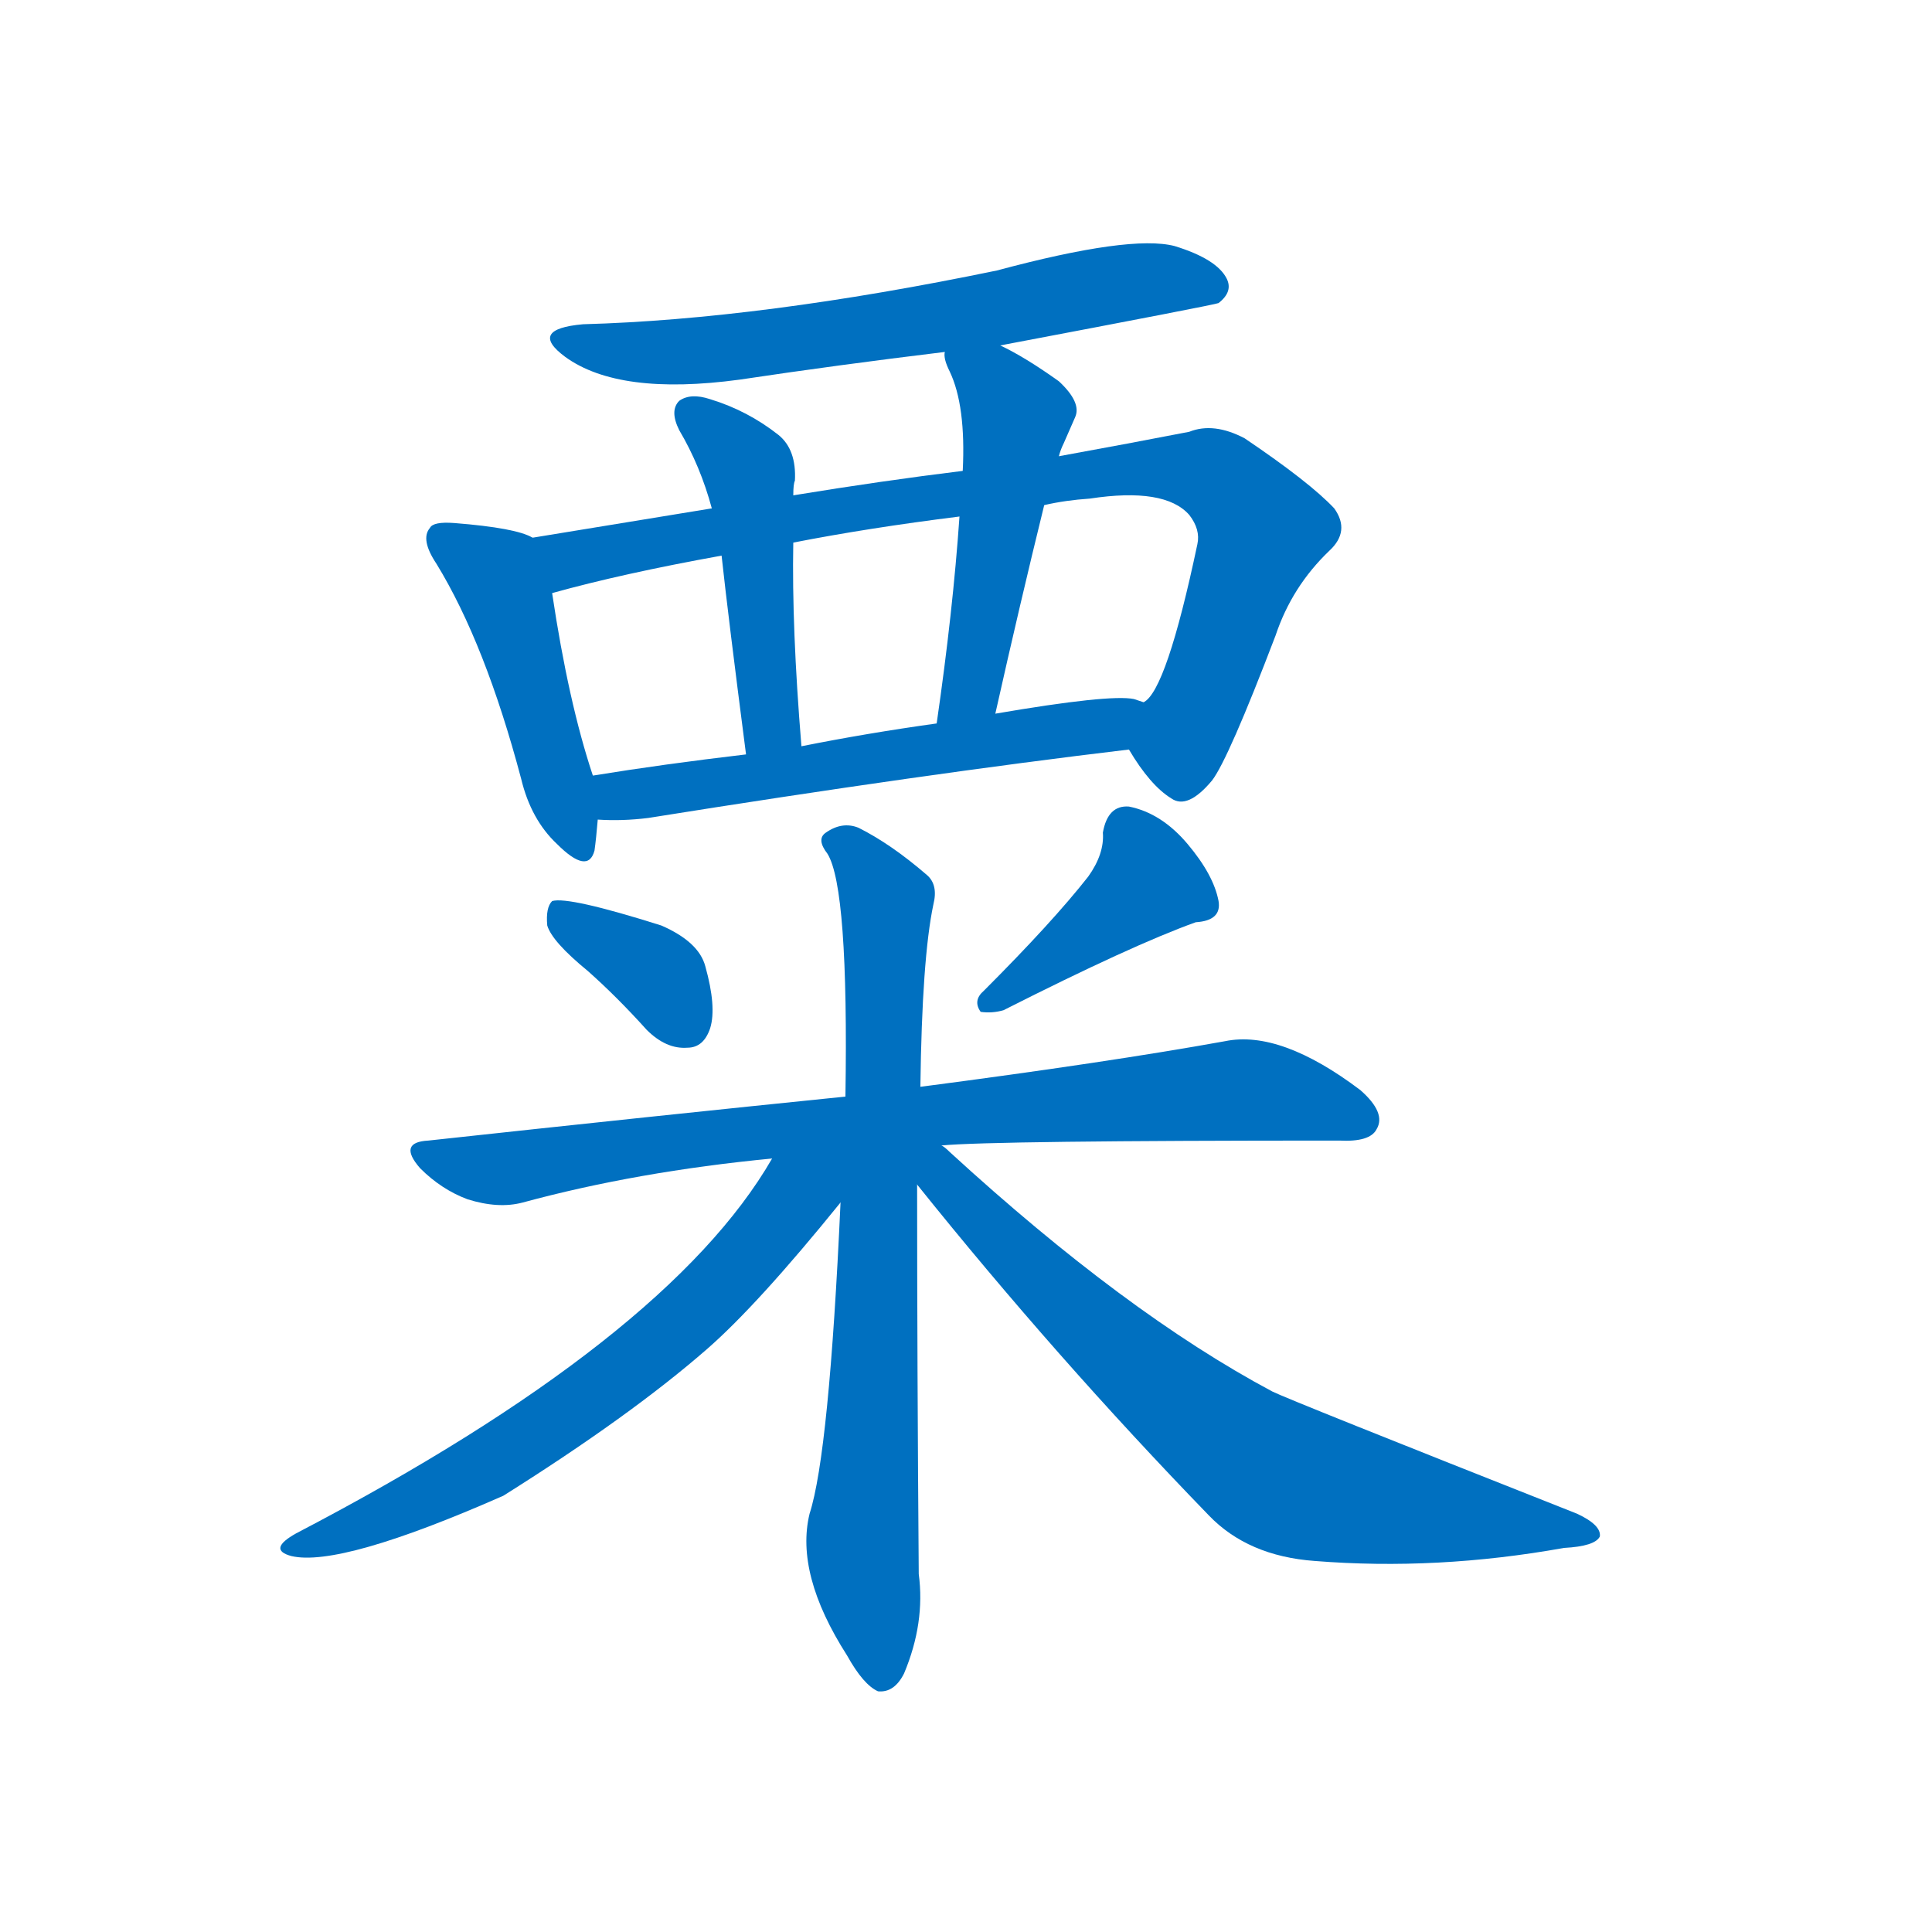 <svg width='83' height='83' >
                                <g transform="translate(3, 70) scale(0.07, -0.07)">
                                    <!-- 先将完整的字以灰色字体绘制完成，层级位于下面 -->
                                                                        <path d="M 571 788 Q 703 813 705 814 Q 714 821 710 829 Q 704 841 678 849 Q 651 856 569 834 Q 424 804 315 801 Q 281 798 304 781 Q 337 757 411 767 Q 471 776 537 784 L 571 788 Z" style="fill: #0070C0;"></path>
                                                                        <path d="M 284 670 Q 274 676 236 679 Q 223 680 221 676 Q 215 669 225 654 Q 255 605 277 522 Q 283 497 299 482 Q 318 463 322 478 Q 323 485 324 497 L 321 524 Q 306 569 296 636 C 291 666 291 667 284 670 Z" style="fill: #0070C0;"></path>
                                                                        <path d="M 650 540 Q 663 518 676 510 Q 686 503 701 521 Q 711 534 740 610 Q 750 640 773 662 Q 786 674 776 688 Q 761 704 721 731 Q 702 741 687 735 Q 651 728 607 720 L 548 711 Q 499 705 444 696 L 394 688 Q 333 678 284 670 C 254 665 267 628 296 636 Q 339 648 400 659 L 444 667 Q 490 676 546 683 L 598 690 Q 611 693 626 694 Q 672 701 687 684 Q 694 675 692 666 Q 673 576 659 569 C 645 548 645 548 650 540 Z" style="fill: #0070C0;"></path>
                                                                        <path d="M 444 696 Q 444 703 445 705 Q 446 724 435 733 Q 416 748 393 755 Q 381 759 374 754 Q 368 748 374 736 Q 387 714 394 688 L 400 659 Q 404 622 415 537 C 419 507 451 512 449 542 Q 443 615 444 667 L 444 696 Z" style="fill: #0070C0;"></path>
                                                                        <path d="M 607 720 Q 608 724 610 728 Q 614 737 617 744 Q 621 753 607 766 Q 586 781 571 788 C 544 802 533 807 537 784 Q 536 780 540 772 Q 550 751 548 711 L 546 683 Q 542 625 532 556 C 528 526 561 533 568 562 Q 583 629 598 690 L 607 720 Z" style="fill: #0070C0;"></path>
                                                                        <path d="M 324 497 Q 339 496 355 498 Q 524 525 650 540 C 680 544 688 562 659 569 Q 656 570 653 571 Q 638 574 568 562 L 532 556 Q 489 550 449 542 L 415 537 Q 364 531 321 524 C 291 519 294 498 324 497 Z" style="fill: #0070C0;"></path>
                                                                        <path d="M 318 404 Q 336 388 354 368 Q 366 356 379 357 Q 389 357 393 369 Q 397 382 390 407 Q 386 422 363 432 Q 306 450 296 447 Q 292 443 293 432 Q 296 422 318 404 Z" style="fill: #0070C0;"></path>
                                                                        <path d="M 625 462 Q 603 434 561 392 Q 554 386 559 379 Q 566 378 573 380 Q 652 420 691 434 Q 707 435 705 447 Q 702 463 686 482 Q 670 501 650 505 Q 637 506 634 489 Q 635 476 625 462 Z" style="fill: #0070C0;"></path>
                                                                        <path d="M 535 297 Q 566 300 779 300 Q 798 299 802 307 Q 808 317 792 331 Q 743 368 709 361 Q 637 348 522 333 L 476 327 Q 358 315 220 300 Q 201 299 215 283 Q 228 270 244 264 Q 263 258 278 262 Q 348 281 431 289 L 535 297 Z" style="fill: #0070C0;"></path>
                                                                        <path d="M 522 333 Q 523 412 530 445 Q 533 457 526 463 Q 504 482 484 492 Q 474 496 464 489 Q 458 485 465 476 Q 478 455 476 327 L 473 262 Q 466 108 454 71 Q 445 34 477 -16 Q 487 -34 496 -38 Q 506 -39 512 -27 Q 525 4 521 34 Q 520 164 520 273 L 522 333 Z" style="fill: #0070C0;"></path>
                                                                        <path d="M 431 289 Q 367 178 139 59 Q 121 49 136 45 Q 166 38 266 82 Q 344 131 391 172 Q 422 199 473 262 C 500 295 463 341 431 289 Z" style="fill: #0070C0;"></path>
                                                                        <path d="M 520 273 Q 605 167 699 70 Q 723 45 764 42 Q 839 36 917 50 Q 936 51 939 57 Q 940 64 925 71 Q 748 141 738 146 Q 648 194 540 293 Q 537 296 535 297 C 512 317 500 298 520 273 Z" style="fill: #0070C0;"></path>
                                    
                                    
                                                                                                                                                                                                                                                                                                                                                                                                                                                                                                                                                                                                                                                                                                                                                                                                                                                                                                                                                                                                                            </g>
                            </svg>